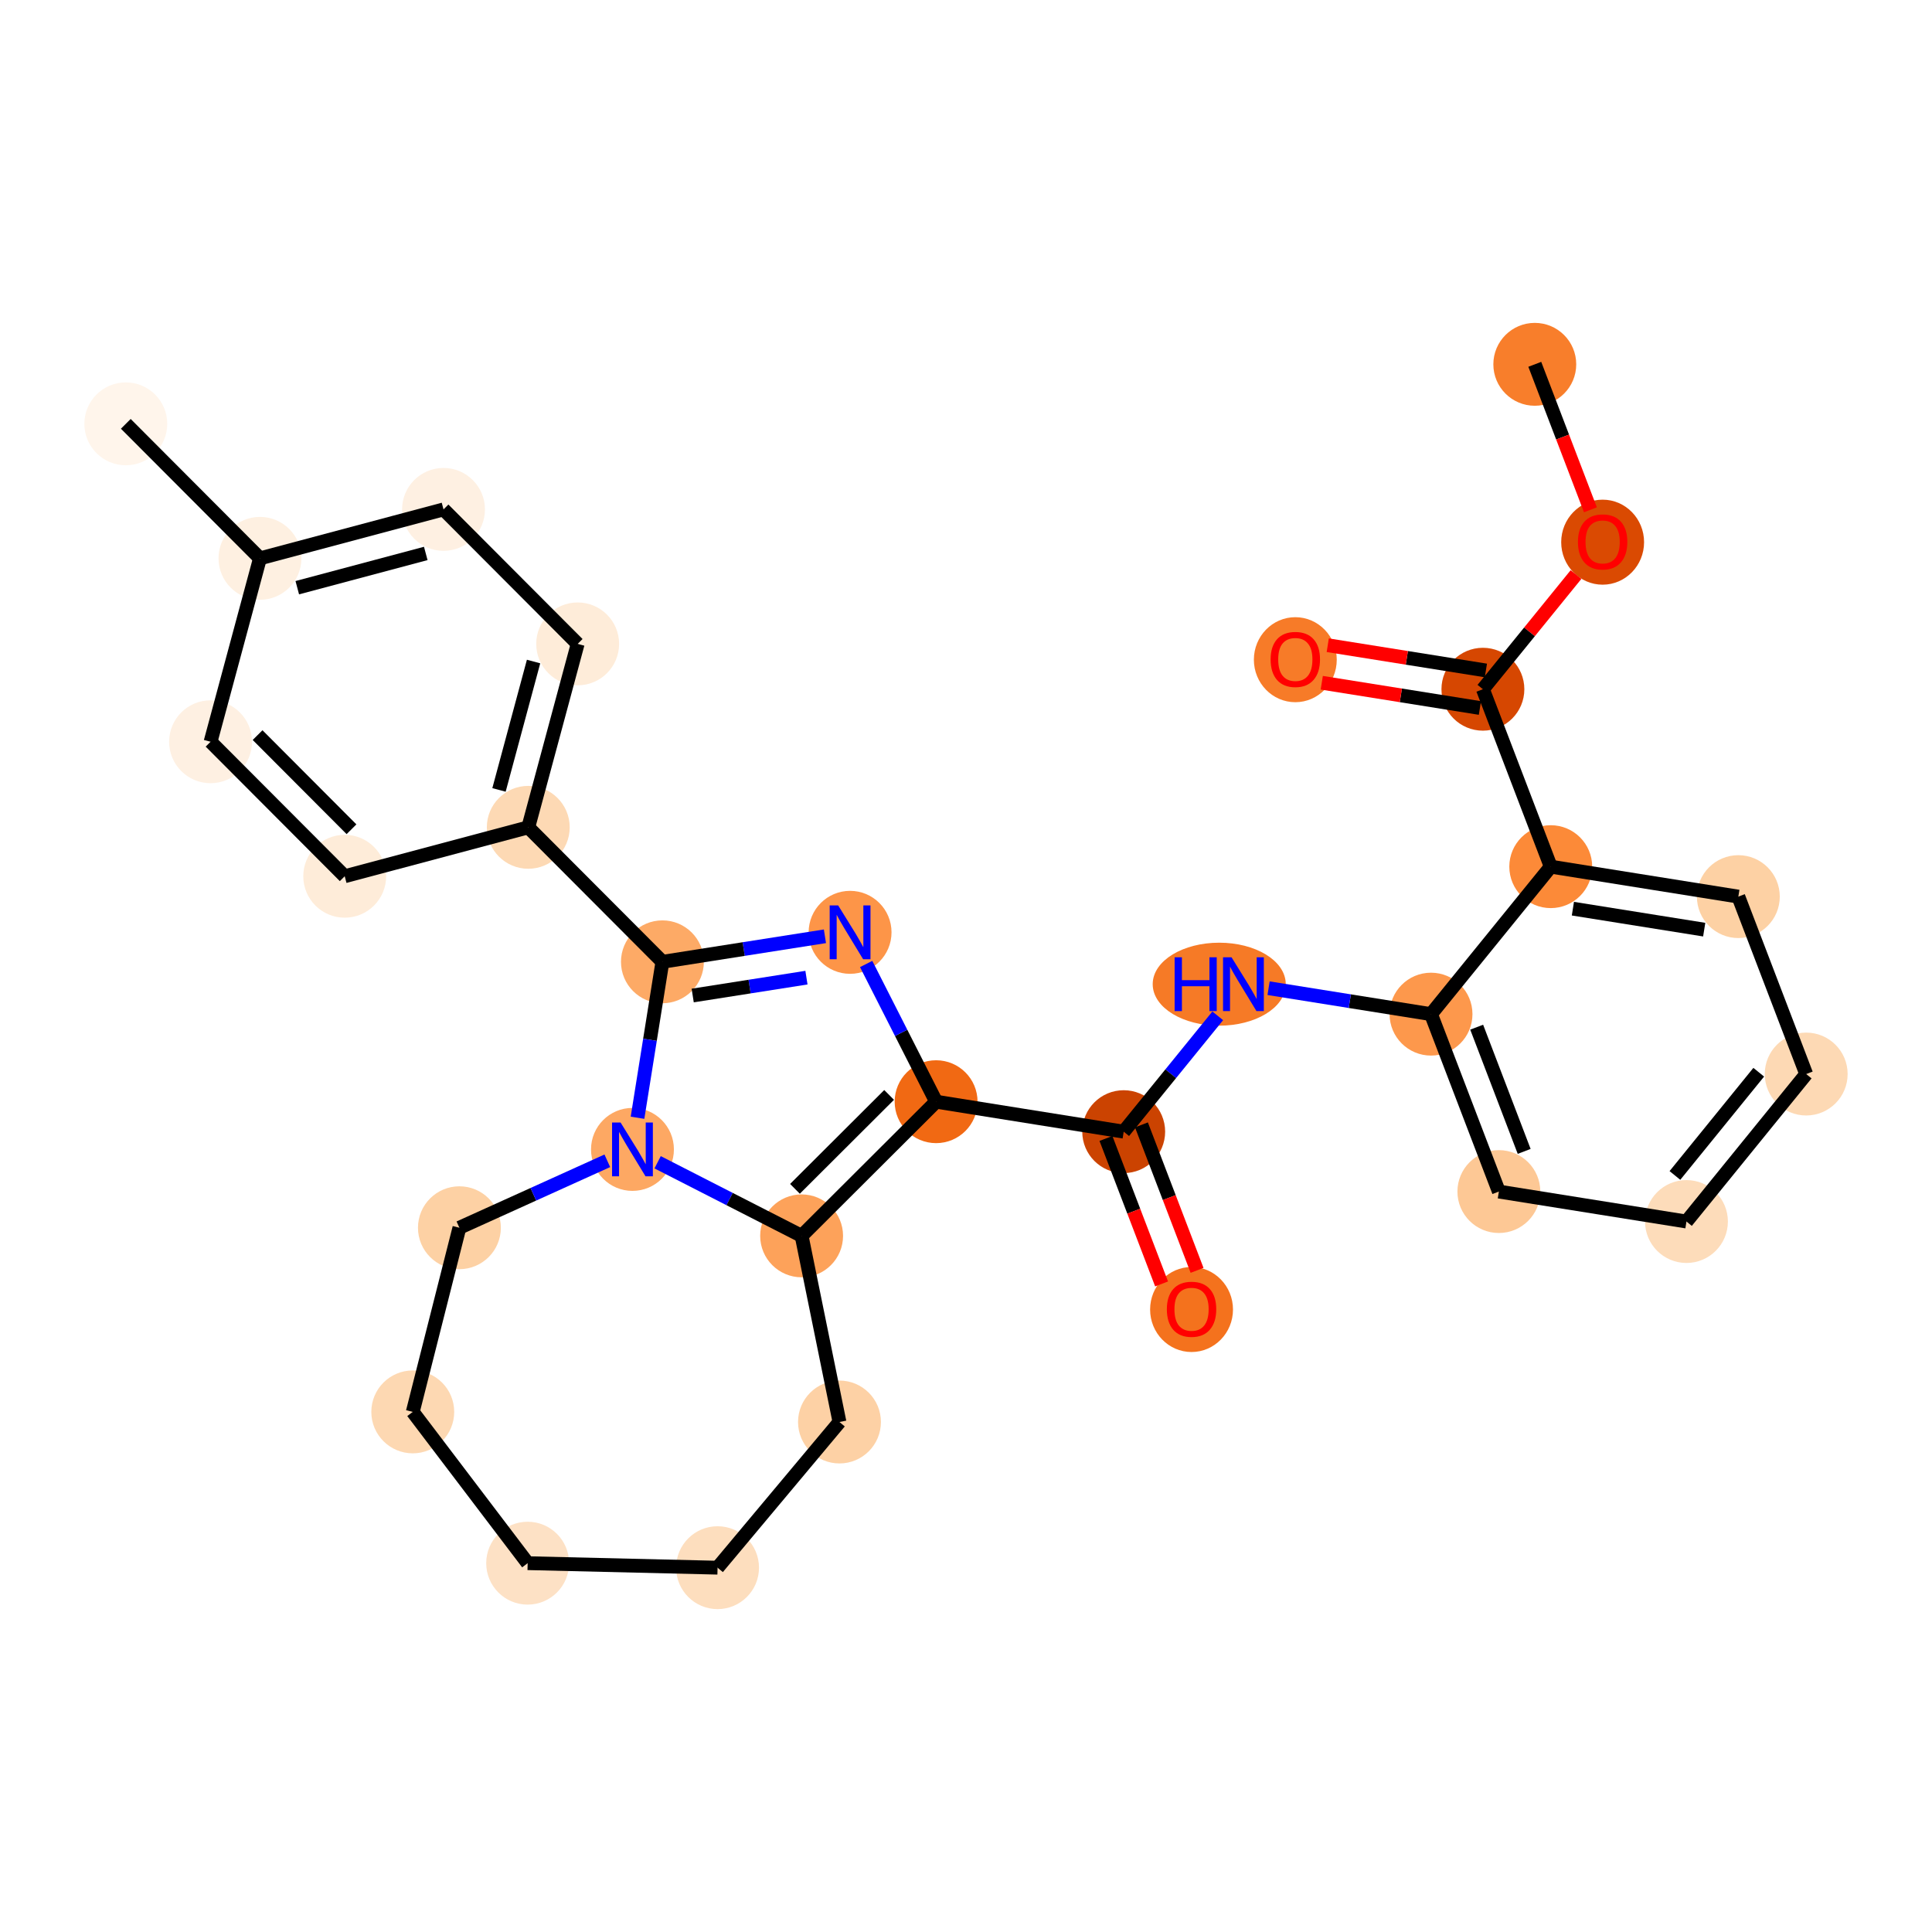<?xml version='1.0' encoding='iso-8859-1'?>
<svg version='1.1' baseProfile='full'
              xmlns='http://www.w3.org/2000/svg'
                      xmlns:rdkit='http://www.rdkit.org/xml'
                      xmlns:xlink='http://www.w3.org/1999/xlink'
                  xml:space='preserve'
width='280px' height='280px' viewBox='0 0 280 280'>
<!-- END OF HEADER -->
<rect style='opacity:1.0;fill:#FFFFFF;stroke:none' width='280' height='280' x='0' y='0'> </rect>
<ellipse cx='222.433' cy='52.8' rx='5.506' ry='5.506'  style='fill:#F87E2B;fill-rule:evenodd;stroke:#F87E2B;stroke-width:1.0px;stroke-linecap:butt;stroke-linejoin:miter;stroke-opacity:1' />
<ellipse cx='232.266' cy='78.576' rx='5.506' ry='5.661'  style='fill:#DA4A02;fill-rule:evenodd;stroke:#DA4A02;stroke-width:1.0px;stroke-linecap:butt;stroke-linejoin:miter;stroke-opacity:1' />
<ellipse cx='214.913' cy='99.888' rx='5.506' ry='5.506'  style='fill:#D64701;fill-rule:evenodd;stroke:#D64701;stroke-width:1.0px;stroke-linecap:butt;stroke-linejoin:miter;stroke-opacity:1' />
<ellipse cx='187.727' cy='95.608' rx='5.506' ry='5.661'  style='fill:#F77B28;fill-rule:evenodd;stroke:#F77B28;stroke-width:1.0px;stroke-linecap:butt;stroke-linejoin:miter;stroke-opacity:1' />
<ellipse cx='224.747' cy='125.603' rx='5.506' ry='5.506'  style='fill:#FC8A38;fill-rule:evenodd;stroke:#FC8A38;stroke-width:1.0px;stroke-linecap:butt;stroke-linejoin:miter;stroke-opacity:1' />
<ellipse cx='251.933' cy='129.945' rx='5.506' ry='5.506'  style='fill:#FDD1A4;fill-rule:evenodd;stroke:#FDD1A4;stroke-width:1.0px;stroke-linecap:butt;stroke-linejoin:miter;stroke-opacity:1' />
<ellipse cx='261.767' cy='155.659' rx='5.506' ry='5.506'  style='fill:#FDD9B4;fill-rule:evenodd;stroke:#FDD9B4;stroke-width:1.0px;stroke-linecap:butt;stroke-linejoin:miter;stroke-opacity:1' />
<ellipse cx='244.414' cy='177.033' rx='5.506' ry='5.506'  style='fill:#FDDCBA;fill-rule:evenodd;stroke:#FDDCBA;stroke-width:1.0px;stroke-linecap:butt;stroke-linejoin:miter;stroke-opacity:1' />
<ellipse cx='217.227' cy='172.691' rx='5.506' ry='5.506'  style='fill:#FDC895;fill-rule:evenodd;stroke:#FDC895;stroke-width:1.0px;stroke-linecap:butt;stroke-linejoin:miter;stroke-opacity:1' />
<ellipse cx='207.394' cy='146.977' rx='5.506' ry='5.506'  style='fill:#FD984C;fill-rule:evenodd;stroke:#FD984C;stroke-width:1.0px;stroke-linecap:butt;stroke-linejoin:miter;stroke-opacity:1' />
<ellipse cx='176.7' cy='142.635' rx='9.142' ry='5.513'  style='fill:#F67A26;fill-rule:evenodd;stroke:#F67A26;stroke-width:1.0px;stroke-linecap:butt;stroke-linejoin:miter;stroke-opacity:1' />
<ellipse cx='162.855' cy='164.009' rx='5.506' ry='5.506'  style='fill:#CB4301;fill-rule:evenodd;stroke:#CB4301;stroke-width:1.0px;stroke-linecap:butt;stroke-linejoin:miter;stroke-opacity:1' />
<ellipse cx='172.688' cy='189.784' rx='5.506' ry='5.661'  style='fill:#F4721D;fill-rule:evenodd;stroke:#F4721D;stroke-width:1.0px;stroke-linecap:butt;stroke-linejoin:miter;stroke-opacity:1' />
<ellipse cx='135.668' cy='159.667' rx='5.506' ry='5.506'  style='fill:#F16913;fill-rule:evenodd;stroke:#F16913;stroke-width:1.0px;stroke-linecap:butt;stroke-linejoin:miter;stroke-opacity:1' />
<ellipse cx='123.201' cy='135.121' rx='5.506' ry='5.513'  style='fill:#FD9548;fill-rule:evenodd;stroke:#FD9548;stroke-width:1.0px;stroke-linecap:butt;stroke-linejoin:miter;stroke-opacity:1' />
<ellipse cx='96.003' cy='139.394' rx='5.506' ry='5.506'  style='fill:#FDAA66;fill-rule:evenodd;stroke:#FDAA66;stroke-width:1.0px;stroke-linecap:butt;stroke-linejoin:miter;stroke-opacity:1' />
<ellipse cx='76.561' cy='119.902' rx='5.506' ry='5.506'  style='fill:#FDD9B4;fill-rule:evenodd;stroke:#FDD9B4;stroke-width:1.0px;stroke-linecap:butt;stroke-linejoin:miter;stroke-opacity:1' />
<ellipse cx='83.72' cy='93.318' rx='5.506' ry='5.506'  style='fill:#FEECD9;fill-rule:evenodd;stroke:#FEECD9;stroke-width:1.0px;stroke-linecap:butt;stroke-linejoin:miter;stroke-opacity:1' />
<ellipse cx='64.278' cy='73.826' rx='5.506' ry='5.506'  style='fill:#FEF0E2;fill-rule:evenodd;stroke:#FEF0E2;stroke-width:1.0px;stroke-linecap:butt;stroke-linejoin:miter;stroke-opacity:1' />
<ellipse cx='37.676' cy='80.918' rx='5.506' ry='5.506'  style='fill:#FEF0E1;fill-rule:evenodd;stroke:#FEF0E1;stroke-width:1.0px;stroke-linecap:butt;stroke-linejoin:miter;stroke-opacity:1' />
<ellipse cx='18.233' cy='61.426' rx='5.506' ry='5.506'  style='fill:#FFF5EB;fill-rule:evenodd;stroke:#FFF5EB;stroke-width:1.0px;stroke-linecap:butt;stroke-linejoin:miter;stroke-opacity:1' />
<ellipse cx='30.517' cy='107.501' rx='5.506' ry='5.506'  style='fill:#FEF0E2;fill-rule:evenodd;stroke:#FEF0E2;stroke-width:1.0px;stroke-linecap:butt;stroke-linejoin:miter;stroke-opacity:1' />
<ellipse cx='49.959' cy='126.993' rx='5.506' ry='5.506'  style='fill:#FEECD9;fill-rule:evenodd;stroke:#FEECD9;stroke-width:1.0px;stroke-linecap:butt;stroke-linejoin:miter;stroke-opacity:1' />
<ellipse cx='91.662' cy='166.58' rx='5.506' ry='5.513'  style='fill:#FDA863;fill-rule:evenodd;stroke:#FDA863;stroke-width:1.0px;stroke-linecap:butt;stroke-linejoin:miter;stroke-opacity:1' />
<ellipse cx='116.176' cy='179.11' rx='5.506' ry='5.506'  style='fill:#FDA25A;fill-rule:evenodd;stroke:#FDA25A;stroke-width:1.0px;stroke-linecap:butt;stroke-linejoin:miter;stroke-opacity:1' />
<ellipse cx='121.664' cy='206.088' rx='5.506' ry='5.506'  style='fill:#FDD1A5;fill-rule:evenodd;stroke:#FDD1A5;stroke-width:1.0px;stroke-linecap:butt;stroke-linejoin:miter;stroke-opacity:1' />
<ellipse cx='103.994' cy='227.2' rx='5.506' ry='5.506'  style='fill:#FDDEBE;fill-rule:evenodd;stroke:#FDDEBE;stroke-width:1.0px;stroke-linecap:butt;stroke-linejoin:miter;stroke-opacity:1' />
<ellipse cx='76.471' cy='226.547' rx='5.506' ry='5.506'  style='fill:#FDE1C5;fill-rule:evenodd;stroke:#FDE1C5;stroke-width:1.0px;stroke-linecap:butt;stroke-linejoin:miter;stroke-opacity:1' />
<ellipse cx='59.821' cy='204.622' rx='5.506' ry='5.506'  style='fill:#FDD8B2;fill-rule:evenodd;stroke:#FDD8B2;stroke-width:1.0px;stroke-linecap:butt;stroke-linejoin:miter;stroke-opacity:1' />
<ellipse cx='66.581' cy='177.934' rx='5.506' ry='5.506'  style='fill:#FDD1A4;fill-rule:evenodd;stroke:#FDD1A4;stroke-width:1.0px;stroke-linecap:butt;stroke-linejoin:miter;stroke-opacity:1' />
<path class='bond-0 atom-0 atom-1' d='M 222.433,52.8 L 226.464,63.342' style='fill:none;fill-rule:evenodd;stroke:#000000;stroke-width:2.0px;stroke-linecap:butt;stroke-linejoin:miter;stroke-opacity:1' />
<path class='bond-0 atom-0 atom-1' d='M 226.464,63.342 L 230.495,73.884' style='fill:none;fill-rule:evenodd;stroke:#FF0000;stroke-width:2.0px;stroke-linecap:butt;stroke-linejoin:miter;stroke-opacity:1' />
<path class='bond-1 atom-1 atom-2' d='M 228.408,83.267 L 221.661,91.578' style='fill:none;fill-rule:evenodd;stroke:#FF0000;stroke-width:2.0px;stroke-linecap:butt;stroke-linejoin:miter;stroke-opacity:1' />
<path class='bond-1 atom-1 atom-2' d='M 221.661,91.578 L 214.913,99.888' style='fill:none;fill-rule:evenodd;stroke:#000000;stroke-width:2.0px;stroke-linecap:butt;stroke-linejoin:miter;stroke-opacity:1' />
<path class='bond-2 atom-2 atom-3' d='M 215.347,97.17 L 203.888,95.34' style='fill:none;fill-rule:evenodd;stroke:#000000;stroke-width:2.0px;stroke-linecap:butt;stroke-linejoin:miter;stroke-opacity:1' />
<path class='bond-2 atom-2 atom-3' d='M 203.888,95.34 L 192.428,93.51' style='fill:none;fill-rule:evenodd;stroke:#FF0000;stroke-width:2.0px;stroke-linecap:butt;stroke-linejoin:miter;stroke-opacity:1' />
<path class='bond-2 atom-2 atom-3' d='M 214.479,102.607 L 203.02,100.777' style='fill:none;fill-rule:evenodd;stroke:#000000;stroke-width:2.0px;stroke-linecap:butt;stroke-linejoin:miter;stroke-opacity:1' />
<path class='bond-2 atom-2 atom-3' d='M 203.02,100.777 L 191.56,98.947' style='fill:none;fill-rule:evenodd;stroke:#FF0000;stroke-width:2.0px;stroke-linecap:butt;stroke-linejoin:miter;stroke-opacity:1' />
<path class='bond-3 atom-2 atom-4' d='M 214.913,99.888 L 224.747,125.603' style='fill:none;fill-rule:evenodd;stroke:#000000;stroke-width:2.0px;stroke-linecap:butt;stroke-linejoin:miter;stroke-opacity:1' />
<path class='bond-4 atom-4 atom-5' d='M 224.747,125.603 L 251.933,129.945' style='fill:none;fill-rule:evenodd;stroke:#000000;stroke-width:2.0px;stroke-linecap:butt;stroke-linejoin:miter;stroke-opacity:1' />
<path class='bond-4 atom-4 atom-5' d='M 227.956,131.692 L 246.987,134.731' style='fill:none;fill-rule:evenodd;stroke:#000000;stroke-width:2.0px;stroke-linecap:butt;stroke-linejoin:miter;stroke-opacity:1' />
<path class='bond-29 atom-9 atom-4' d='M 207.394,146.977 L 224.747,125.603' style='fill:none;fill-rule:evenodd;stroke:#000000;stroke-width:2.0px;stroke-linecap:butt;stroke-linejoin:miter;stroke-opacity:1' />
<path class='bond-5 atom-5 atom-6' d='M 251.933,129.945 L 261.767,155.659' style='fill:none;fill-rule:evenodd;stroke:#000000;stroke-width:2.0px;stroke-linecap:butt;stroke-linejoin:miter;stroke-opacity:1' />
<path class='bond-6 atom-6 atom-7' d='M 261.767,155.659 L 244.414,177.033' style='fill:none;fill-rule:evenodd;stroke:#000000;stroke-width:2.0px;stroke-linecap:butt;stroke-linejoin:miter;stroke-opacity:1' />
<path class='bond-6 atom-6 atom-7' d='M 254.889,155.395 L 242.742,170.356' style='fill:none;fill-rule:evenodd;stroke:#000000;stroke-width:2.0px;stroke-linecap:butt;stroke-linejoin:miter;stroke-opacity:1' />
<path class='bond-7 atom-7 atom-8' d='M 244.414,177.033 L 217.227,172.691' style='fill:none;fill-rule:evenodd;stroke:#000000;stroke-width:2.0px;stroke-linecap:butt;stroke-linejoin:miter;stroke-opacity:1' />
<path class='bond-8 atom-8 atom-9' d='M 217.227,172.691 L 207.394,146.977' style='fill:none;fill-rule:evenodd;stroke:#000000;stroke-width:2.0px;stroke-linecap:butt;stroke-linejoin:miter;stroke-opacity:1' />
<path class='bond-8 atom-8 atom-9' d='M 220.895,166.868 L 214.012,148.867' style='fill:none;fill-rule:evenodd;stroke:#000000;stroke-width:2.0px;stroke-linecap:butt;stroke-linejoin:miter;stroke-opacity:1' />
<path class='bond-9 atom-9 atom-10' d='M 207.394,146.977 L 195.623,145.097' style='fill:none;fill-rule:evenodd;stroke:#000000;stroke-width:2.0px;stroke-linecap:butt;stroke-linejoin:miter;stroke-opacity:1' />
<path class='bond-9 atom-9 atom-10' d='M 195.623,145.097 L 183.853,143.217' style='fill:none;fill-rule:evenodd;stroke:#0000FF;stroke-width:2.0px;stroke-linecap:butt;stroke-linejoin:miter;stroke-opacity:1' />
<path class='bond-10 atom-10 atom-11' d='M 176.484,147.222 L 169.669,155.615' style='fill:none;fill-rule:evenodd;stroke:#0000FF;stroke-width:2.0px;stroke-linecap:butt;stroke-linejoin:miter;stroke-opacity:1' />
<path class='bond-10 atom-10 atom-11' d='M 169.669,155.615 L 162.855,164.009' style='fill:none;fill-rule:evenodd;stroke:#000000;stroke-width:2.0px;stroke-linecap:butt;stroke-linejoin:miter;stroke-opacity:1' />
<path class='bond-11 atom-11 atom-12' d='M 160.283,164.992 L 164.314,175.534' style='fill:none;fill-rule:evenodd;stroke:#000000;stroke-width:2.0px;stroke-linecap:butt;stroke-linejoin:miter;stroke-opacity:1' />
<path class='bond-11 atom-11 atom-12' d='M 164.314,175.534 L 168.346,186.076' style='fill:none;fill-rule:evenodd;stroke:#FF0000;stroke-width:2.0px;stroke-linecap:butt;stroke-linejoin:miter;stroke-opacity:1' />
<path class='bond-11 atom-11 atom-12' d='M 165.426,163.025 L 169.457,173.567' style='fill:none;fill-rule:evenodd;stroke:#000000;stroke-width:2.0px;stroke-linecap:butt;stroke-linejoin:miter;stroke-opacity:1' />
<path class='bond-11 atom-11 atom-12' d='M 169.457,173.567 L 173.489,184.11' style='fill:none;fill-rule:evenodd;stroke:#FF0000;stroke-width:2.0px;stroke-linecap:butt;stroke-linejoin:miter;stroke-opacity:1' />
<path class='bond-12 atom-11 atom-13' d='M 162.855,164.009 L 135.668,159.667' style='fill:none;fill-rule:evenodd;stroke:#000000;stroke-width:2.0px;stroke-linecap:butt;stroke-linejoin:miter;stroke-opacity:1' />
<path class='bond-13 atom-13 atom-14' d='M 135.668,159.667 L 130.599,149.688' style='fill:none;fill-rule:evenodd;stroke:#000000;stroke-width:2.0px;stroke-linecap:butt;stroke-linejoin:miter;stroke-opacity:1' />
<path class='bond-13 atom-13 atom-14' d='M 130.599,149.688 L 125.53,139.708' style='fill:none;fill-rule:evenodd;stroke:#0000FF;stroke-width:2.0px;stroke-linecap:butt;stroke-linejoin:miter;stroke-opacity:1' />
<path class='bond-30 atom-24 atom-13' d='M 116.176,179.11 L 135.668,159.667' style='fill:none;fill-rule:evenodd;stroke:#000000;stroke-width:2.0px;stroke-linecap:butt;stroke-linejoin:miter;stroke-opacity:1' />
<path class='bond-30 atom-24 atom-13' d='M 115.212,172.295 L 128.856,158.685' style='fill:none;fill-rule:evenodd;stroke:#000000;stroke-width:2.0px;stroke-linecap:butt;stroke-linejoin:miter;stroke-opacity:1' />
<path class='bond-14 atom-14 atom-15' d='M 119.556,135.694 L 107.779,137.544' style='fill:none;fill-rule:evenodd;stroke:#0000FF;stroke-width:2.0px;stroke-linecap:butt;stroke-linejoin:miter;stroke-opacity:1' />
<path class='bond-14 atom-14 atom-15' d='M 107.779,137.544 L 96.003,139.394' style='fill:none;fill-rule:evenodd;stroke:#000000;stroke-width:2.0px;stroke-linecap:butt;stroke-linejoin:miter;stroke-opacity:1' />
<path class='bond-14 atom-14 atom-15' d='M 116.877,141.688 L 108.634,142.983' style='fill:none;fill-rule:evenodd;stroke:#0000FF;stroke-width:2.0px;stroke-linecap:butt;stroke-linejoin:miter;stroke-opacity:1' />
<path class='bond-14 atom-14 atom-15' d='M 108.634,142.983 L 100.391,144.278' style='fill:none;fill-rule:evenodd;stroke:#000000;stroke-width:2.0px;stroke-linecap:butt;stroke-linejoin:miter;stroke-opacity:1' />
<path class='bond-15 atom-15 atom-16' d='M 96.003,139.394 L 76.561,119.902' style='fill:none;fill-rule:evenodd;stroke:#000000;stroke-width:2.0px;stroke-linecap:butt;stroke-linejoin:miter;stroke-opacity:1' />
<path class='bond-22 atom-15 atom-23' d='M 96.003,139.394 L 94.199,150.694' style='fill:none;fill-rule:evenodd;stroke:#000000;stroke-width:2.0px;stroke-linecap:butt;stroke-linejoin:miter;stroke-opacity:1' />
<path class='bond-22 atom-15 atom-23' d='M 94.199,150.694 L 92.394,161.993' style='fill:none;fill-rule:evenodd;stroke:#0000FF;stroke-width:2.0px;stroke-linecap:butt;stroke-linejoin:miter;stroke-opacity:1' />
<path class='bond-16 atom-16 atom-17' d='M 76.561,119.902 L 83.72,93.318' style='fill:none;fill-rule:evenodd;stroke:#000000;stroke-width:2.0px;stroke-linecap:butt;stroke-linejoin:miter;stroke-opacity:1' />
<path class='bond-16 atom-16 atom-17' d='M 72.318,114.482 L 77.329,95.874' style='fill:none;fill-rule:evenodd;stroke:#000000;stroke-width:2.0px;stroke-linecap:butt;stroke-linejoin:miter;stroke-opacity:1' />
<path class='bond-31 atom-22 atom-16' d='M 49.959,126.993 L 76.561,119.902' style='fill:none;fill-rule:evenodd;stroke:#000000;stroke-width:2.0px;stroke-linecap:butt;stroke-linejoin:miter;stroke-opacity:1' />
<path class='bond-17 atom-17 atom-18' d='M 83.72,93.318 L 64.278,73.826' style='fill:none;fill-rule:evenodd;stroke:#000000;stroke-width:2.0px;stroke-linecap:butt;stroke-linejoin:miter;stroke-opacity:1' />
<path class='bond-18 atom-18 atom-19' d='M 64.278,73.826 L 37.676,80.918' style='fill:none;fill-rule:evenodd;stroke:#000000;stroke-width:2.0px;stroke-linecap:butt;stroke-linejoin:miter;stroke-opacity:1' />
<path class='bond-18 atom-18 atom-19' d='M 61.706,80.21 L 43.084,85.174' style='fill:none;fill-rule:evenodd;stroke:#000000;stroke-width:2.0px;stroke-linecap:butt;stroke-linejoin:miter;stroke-opacity:1' />
<path class='bond-19 atom-19 atom-20' d='M 37.676,80.918 L 18.233,61.426' style='fill:none;fill-rule:evenodd;stroke:#000000;stroke-width:2.0px;stroke-linecap:butt;stroke-linejoin:miter;stroke-opacity:1' />
<path class='bond-20 atom-19 atom-21' d='M 37.676,80.918 L 30.517,107.501' style='fill:none;fill-rule:evenodd;stroke:#000000;stroke-width:2.0px;stroke-linecap:butt;stroke-linejoin:miter;stroke-opacity:1' />
<path class='bond-21 atom-21 atom-22' d='M 30.517,107.501 L 49.959,126.993' style='fill:none;fill-rule:evenodd;stroke:#000000;stroke-width:2.0px;stroke-linecap:butt;stroke-linejoin:miter;stroke-opacity:1' />
<path class='bond-21 atom-21 atom-22' d='M 37.331,106.537 L 50.941,120.181' style='fill:none;fill-rule:evenodd;stroke:#000000;stroke-width:2.0px;stroke-linecap:butt;stroke-linejoin:miter;stroke-opacity:1' />
<path class='bond-23 atom-23 atom-24' d='M 95.307,168.443 L 105.742,173.777' style='fill:none;fill-rule:evenodd;stroke:#0000FF;stroke-width:2.0px;stroke-linecap:butt;stroke-linejoin:miter;stroke-opacity:1' />
<path class='bond-23 atom-23 atom-24' d='M 105.742,173.777 L 116.176,179.11' style='fill:none;fill-rule:evenodd;stroke:#000000;stroke-width:2.0px;stroke-linecap:butt;stroke-linejoin:miter;stroke-opacity:1' />
<path class='bond-32 atom-29 atom-23' d='M 66.581,177.934 L 77.299,173.082' style='fill:none;fill-rule:evenodd;stroke:#000000;stroke-width:2.0px;stroke-linecap:butt;stroke-linejoin:miter;stroke-opacity:1' />
<path class='bond-32 atom-29 atom-23' d='M 77.299,173.082 L 88.017,168.23' style='fill:none;fill-rule:evenodd;stroke:#0000FF;stroke-width:2.0px;stroke-linecap:butt;stroke-linejoin:miter;stroke-opacity:1' />
<path class='bond-24 atom-24 atom-25' d='M 116.176,179.11 L 121.664,206.088' style='fill:none;fill-rule:evenodd;stroke:#000000;stroke-width:2.0px;stroke-linecap:butt;stroke-linejoin:miter;stroke-opacity:1' />
<path class='bond-25 atom-25 atom-26' d='M 121.664,206.088 L 103.994,227.2' style='fill:none;fill-rule:evenodd;stroke:#000000;stroke-width:2.0px;stroke-linecap:butt;stroke-linejoin:miter;stroke-opacity:1' />
<path class='bond-26 atom-26 atom-27' d='M 103.994,227.2 L 76.471,226.547' style='fill:none;fill-rule:evenodd;stroke:#000000;stroke-width:2.0px;stroke-linecap:butt;stroke-linejoin:miter;stroke-opacity:1' />
<path class='bond-27 atom-27 atom-28' d='M 76.471,226.547 L 59.821,204.622' style='fill:none;fill-rule:evenodd;stroke:#000000;stroke-width:2.0px;stroke-linecap:butt;stroke-linejoin:miter;stroke-opacity:1' />
<path class='bond-28 atom-28 atom-29' d='M 59.821,204.622 L 66.581,177.934' style='fill:none;fill-rule:evenodd;stroke:#000000;stroke-width:2.0px;stroke-linecap:butt;stroke-linejoin:miter;stroke-opacity:1' />
<path  class='atom-1' d='M 228.687 78.537
Q 228.687 76.665, 229.612 75.619
Q 230.537 74.573, 232.266 74.573
Q 233.995 74.573, 234.92 75.619
Q 235.845 76.665, 235.845 78.537
Q 235.845 80.431, 234.909 81.51
Q 233.973 82.579, 232.266 82.579
Q 230.548 82.579, 229.612 81.51
Q 228.687 80.442, 228.687 78.537
M 232.266 81.698
Q 233.455 81.698, 234.094 80.905
Q 234.744 80.101, 234.744 78.537
Q 234.744 77.006, 234.094 76.236
Q 233.455 75.454, 232.266 75.454
Q 231.077 75.454, 230.427 76.225
Q 229.788 76.995, 229.788 78.537
Q 229.788 80.112, 230.427 80.905
Q 231.077 81.698, 232.266 81.698
' fill='#FF0000'/>
<path  class='atom-3' d='M 184.148 95.569
Q 184.148 93.697, 185.073 92.651
Q 185.998 91.605, 187.727 91.605
Q 189.456 91.605, 190.381 92.651
Q 191.306 93.697, 191.306 95.569
Q 191.306 97.463, 190.37 98.543
Q 189.434 99.611, 187.727 99.611
Q 186.009 99.611, 185.073 98.543
Q 184.148 97.474, 184.148 95.569
M 187.727 98.73
Q 188.916 98.73, 189.555 97.937
Q 190.205 97.133, 190.205 95.569
Q 190.205 94.038, 189.555 93.268
Q 188.916 92.486, 187.727 92.486
Q 186.538 92.486, 185.888 93.257
Q 185.249 94.028, 185.249 95.569
Q 185.249 97.144, 185.888 97.937
Q 186.538 98.73, 187.727 98.73
' fill='#FF0000'/>
<path  class='atom-10' d='M 170.236 138.737
L 171.293 138.737
L 171.293 142.052
L 175.279 142.052
L 175.279 138.737
L 176.337 138.737
L 176.337 146.534
L 175.279 146.534
L 175.279 142.933
L 171.293 142.933
L 171.293 146.534
L 170.236 146.534
L 170.236 138.737
' fill='#0000FF'/>
<path  class='atom-10' d='M 178.484 138.737
L 181.039 142.867
Q 181.292 143.274, 181.7 144.012
Q 182.107 144.75, 182.129 144.794
L 182.129 138.737
L 183.164 138.737
L 183.164 146.534
L 182.096 146.534
L 179.354 142.019
Q 179.035 141.49, 178.693 140.884
Q 178.363 140.279, 178.264 140.092
L 178.264 146.534
L 177.251 146.534
L 177.251 138.737
L 178.484 138.737
' fill='#0000FF'/>
<path  class='atom-12' d='M 169.109 189.746
Q 169.109 187.873, 170.034 186.827
Q 170.959 185.781, 172.688 185.781
Q 174.417 185.781, 175.342 186.827
Q 176.267 187.873, 176.267 189.746
Q 176.267 191.64, 175.331 192.719
Q 174.395 193.787, 172.688 193.787
Q 170.97 193.787, 170.034 192.719
Q 169.109 191.651, 169.109 189.746
M 172.688 192.906
Q 173.877 192.906, 174.516 192.113
Q 175.166 191.309, 175.166 189.746
Q 175.166 188.215, 174.516 187.444
Q 173.877 186.662, 172.688 186.662
Q 171.499 186.662, 170.849 187.433
Q 170.21 188.204, 170.21 189.746
Q 170.21 191.32, 170.849 192.113
Q 171.499 192.906, 172.688 192.906
' fill='#FF0000'/>
<path  class='atom-14' d='M 121.477 131.223
L 124.032 135.353
Q 124.285 135.76, 124.693 136.498
Q 125.1 137.236, 125.122 137.28
L 125.122 131.223
L 126.157 131.223
L 126.157 139.02
L 125.089 139.02
L 122.347 134.505
Q 122.028 133.976, 121.686 133.371
Q 121.356 132.765, 121.257 132.578
L 121.257 139.02
L 120.244 139.02
L 120.244 131.223
L 121.477 131.223
' fill='#0000FF'/>
<path  class='atom-23' d='M 89.939 162.682
L 92.493 166.811
Q 92.747 167.219, 93.154 167.957
Q 93.562 168.694, 93.584 168.738
L 93.584 162.682
L 94.619 162.682
L 94.619 170.478
L 93.551 170.478
L 90.808 165.963
Q 90.489 165.435, 90.148 164.829
Q 89.817 164.223, 89.718 164.036
L 89.718 170.478
L 88.705 170.478
L 88.705 162.682
L 89.939 162.682
' fill='#0000FF'/>
</svg>
